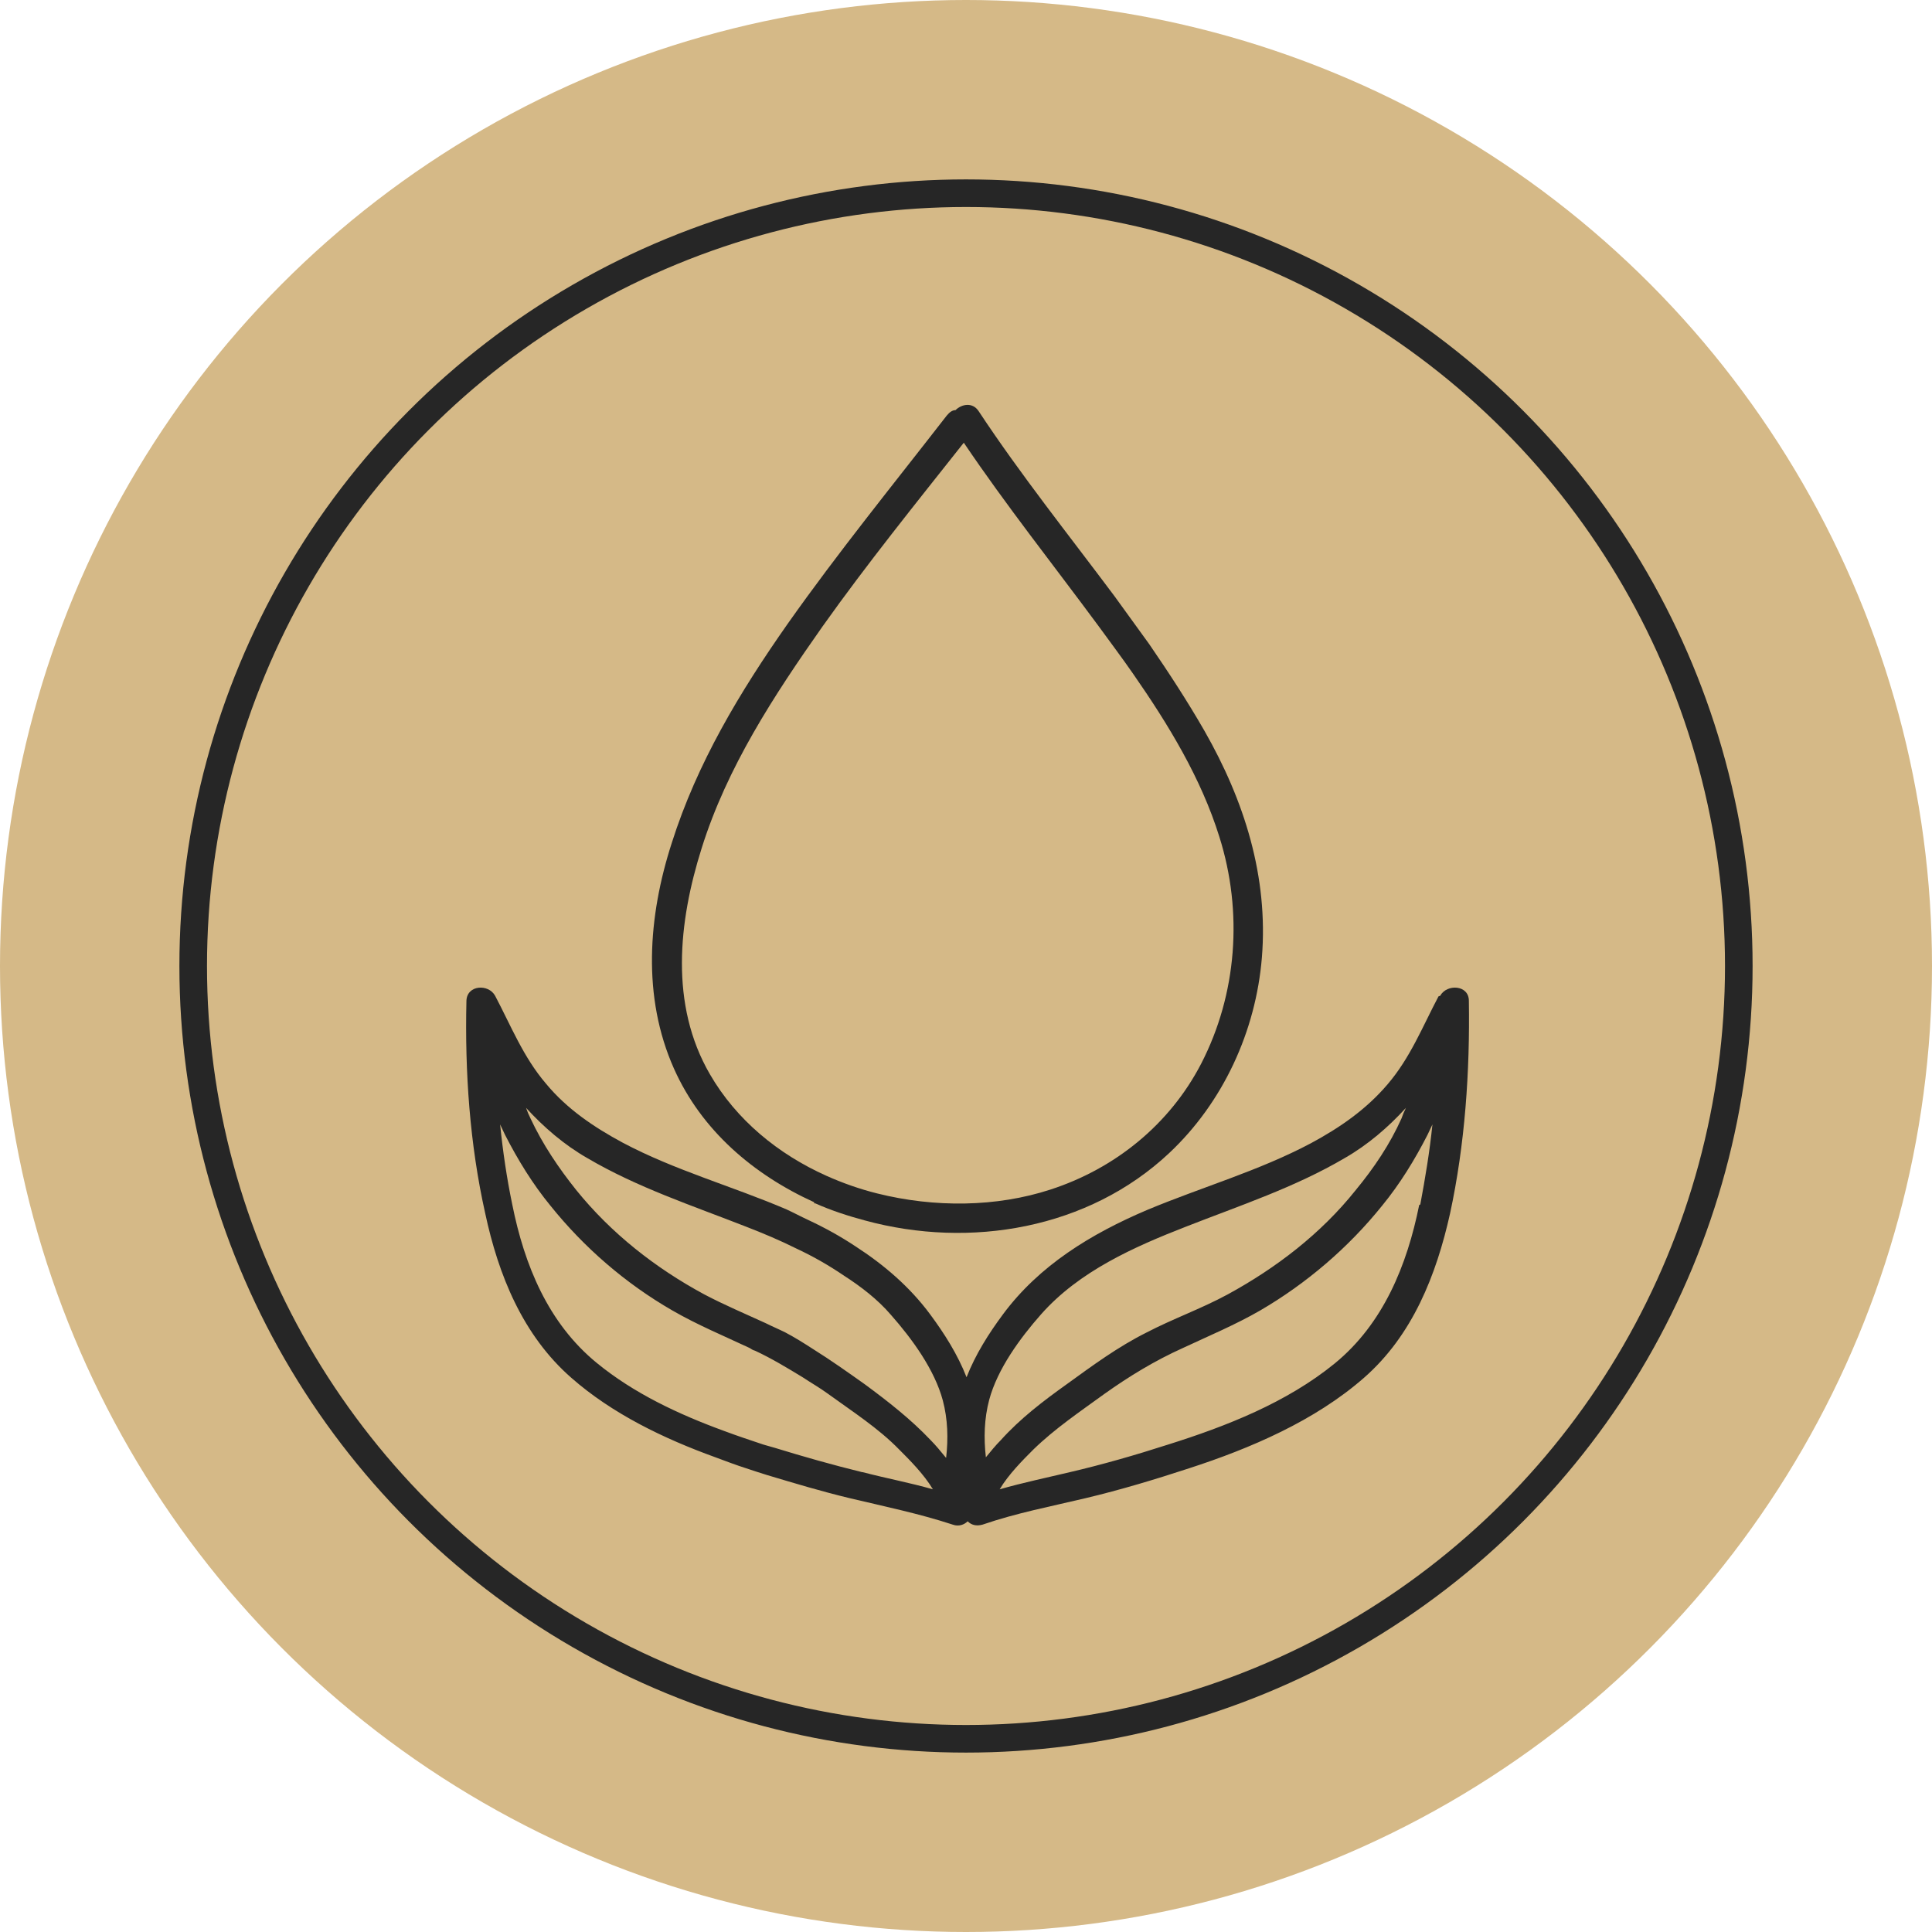 <?xml version="1.0" encoding="UTF-8"?>
<svg id="_Слой_2" data-name="Слой 2" xmlns="http://www.w3.org/2000/svg" viewBox="0 0 35 35">
  <defs>
    <style>
      .cls-1 {
        fill: #262626;
      }

      .cls-2 {
        fill: none;
        stroke: #262626;
        stroke-miterlimit: 10;
        stroke-width: .5px;
      }

      .cls-3 {
        fill: #d5b987;
      }
    </style>
  </defs>
  <g id="_Слой_1-2" data-name="Слой 1">
    <g>
      <circle class="cls-3" cx="17.5" cy="17.5" r="17.5"/>
      <circle class="cls-2" cx="17.5" cy="17.5" r="14"/>
      <g>
        <path class="cls-1" d="m26.06,18.05c-.29.55-.51,1.11-.92,1.59-.39.46-.87.79-1.39,1.07-.94.5-1.99.8-2.97,1.21-1.01.43-1.95,1-2.61,1.89-.26.35-.5.73-.66,1.14-.16-.41-.4-.79-.66-1.14-.37-.5-.84-.9-1.35-1.23-.27-.18-.56-.34-.86-.48-.13-.06-.26-.13-.39-.19-.98-.42-2.03-.71-2.97-1.21-.52-.28-1.01-.61-1.39-1.07-.41-.48-.63-1.04-.92-1.59-.12-.22-.51-.2-.52.09-.03,1.29.06,2.6.34,3.85.24,1.12.68,2.21,1.56,2.98.74.65,1.67,1.1,2.61,1.44.19.07.37.14.56.2.12.04.24.08.37.12.5.15,1,.3,1.5.42.63.15,1.26.28,1.87.48.11.04.21,0,.27-.06.07.07.16.09.27.06.61-.21,1.24-.33,1.87-.48.63-.15,1.26-.34,1.87-.54,1.11-.36,2.28-.86,3.17-1.64.88-.77,1.31-1.86,1.56-2.98.27-1.25.36-2.57.34-3.85,0-.29-.4-.31-.52-.09Zm-10.44,8.62c-.53-.13-1.06-.28-1.58-.44-.07-.02-.14-.04-.21-.06-.24-.08-.48-.16-.72-.25-.82-.3-1.63-.68-2.3-1.23-.88-.72-1.31-1.77-1.53-2.87-.1-.48-.17-.96-.22-1.45.03.06.06.13.09.19.23.45.5.89.82,1.28.61.76,1.36,1.41,2.21,1.9.45.26.93.46,1.4.68.03.02.06.04.1.05.3.14.58.31.86.48.15.1.31.19.46.3.44.32.91.62,1.29,1.01.19.19.45.45.61.72-.42-.12-.85-.2-1.27-.31Zm1.51-.27c-.09-.11-.18-.22-.27-.31-.36-.38-.77-.7-1.19-1.01-.31-.22-.62-.44-.94-.64-.17-.11-.33-.21-.5-.3-.12-.06-.24-.11-.36-.17-.37-.17-.75-.33-1.11-.52-.89-.48-1.69-1.11-2.32-1.89-.32-.4-.61-.83-.83-1.3-.03-.06-.06-.13-.08-.19.32.35.69.67,1.11.91.9.53,1.9.86,2.87,1.24.31.12.62.25.92.4.3.14.58.3.86.49.31.2.61.43.85.71.38.43.79.99.94,1.55.09.34.1.69.06,1.04Zm.79-1.04c.15-.56.56-1.12.94-1.55.69-.78,1.68-1.22,2.63-1.59.97-.38,1.97-.71,2.87-1.24.42-.24.79-.56,1.11-.91-.03.06-.06.13-.08.19-.21.47-.5.9-.83,1.3-.63.79-1.44,1.41-2.32,1.89-.48.26-.99.44-1.47.69-.52.26-.98.6-1.45.94-.42.3-.84.62-1.19,1.01-.09.09-.18.2-.27.31-.04-.35-.03-.7.06-1.04Zm7.79-3.53c-.22,1.09-.65,2.15-1.53,2.87-.87.71-1.97,1.14-3.02,1.47-.59.19-1.18.36-1.78.5-.42.1-.85.19-1.27.31.16-.27.42-.53.61-.72.39-.38.85-.69,1.29-1.01.45-.32.91-.6,1.42-.83.47-.22.95-.42,1.4-.68.84-.49,1.6-1.14,2.21-1.9.32-.39.59-.83.82-1.28.03-.06.06-.13.09-.19-.05.49-.13.97-.22,1.45Z"/>
        <path class="cls-1" d="m14.75,21.8s.01,0,.02,0c.29.13.6.23.9.31,1.91.52,4.05.15,5.51-1.22.98-.92,1.57-2.21,1.68-3.54.12-1.47-.32-2.85-1.04-4.11-.31-.54-.65-1.06-1-1.57-.21-.29-.42-.58-.63-.87-.83-1.11-1.7-2.2-2.46-3.35-.11-.17-.31-.13-.42-.02-.06,0-.11.04-.16.1-.97,1.25-1.97,2.48-2.88,3.77-.87,1.24-1.64,2.52-2.1,3.97-.43,1.33-.54,2.79.04,4.09.5,1.12,1.44,1.92,2.54,2.42Zm-2.04-6.43c.46-1.47,1.31-2.77,2.19-4.02.81-1.14,1.69-2.23,2.56-3.33.77,1.14,1.62,2.21,2.44,3.32,0,0,0,0,0,0,.21.29.43.58.63.87.64.92,1.23,1.89,1.56,2.95.43,1.36.32,2.85-.33,4.11-.57,1.1-1.56,1.9-2.73,2.28-.98.32-2.1.33-3.14.07-.32-.08-.63-.19-.92-.32-.87-.39-1.63-1.01-2.11-1.84-.73-1.26-.57-2.76-.15-4.09Z"/>
      </g>
    </g>
  </g>
</svg>